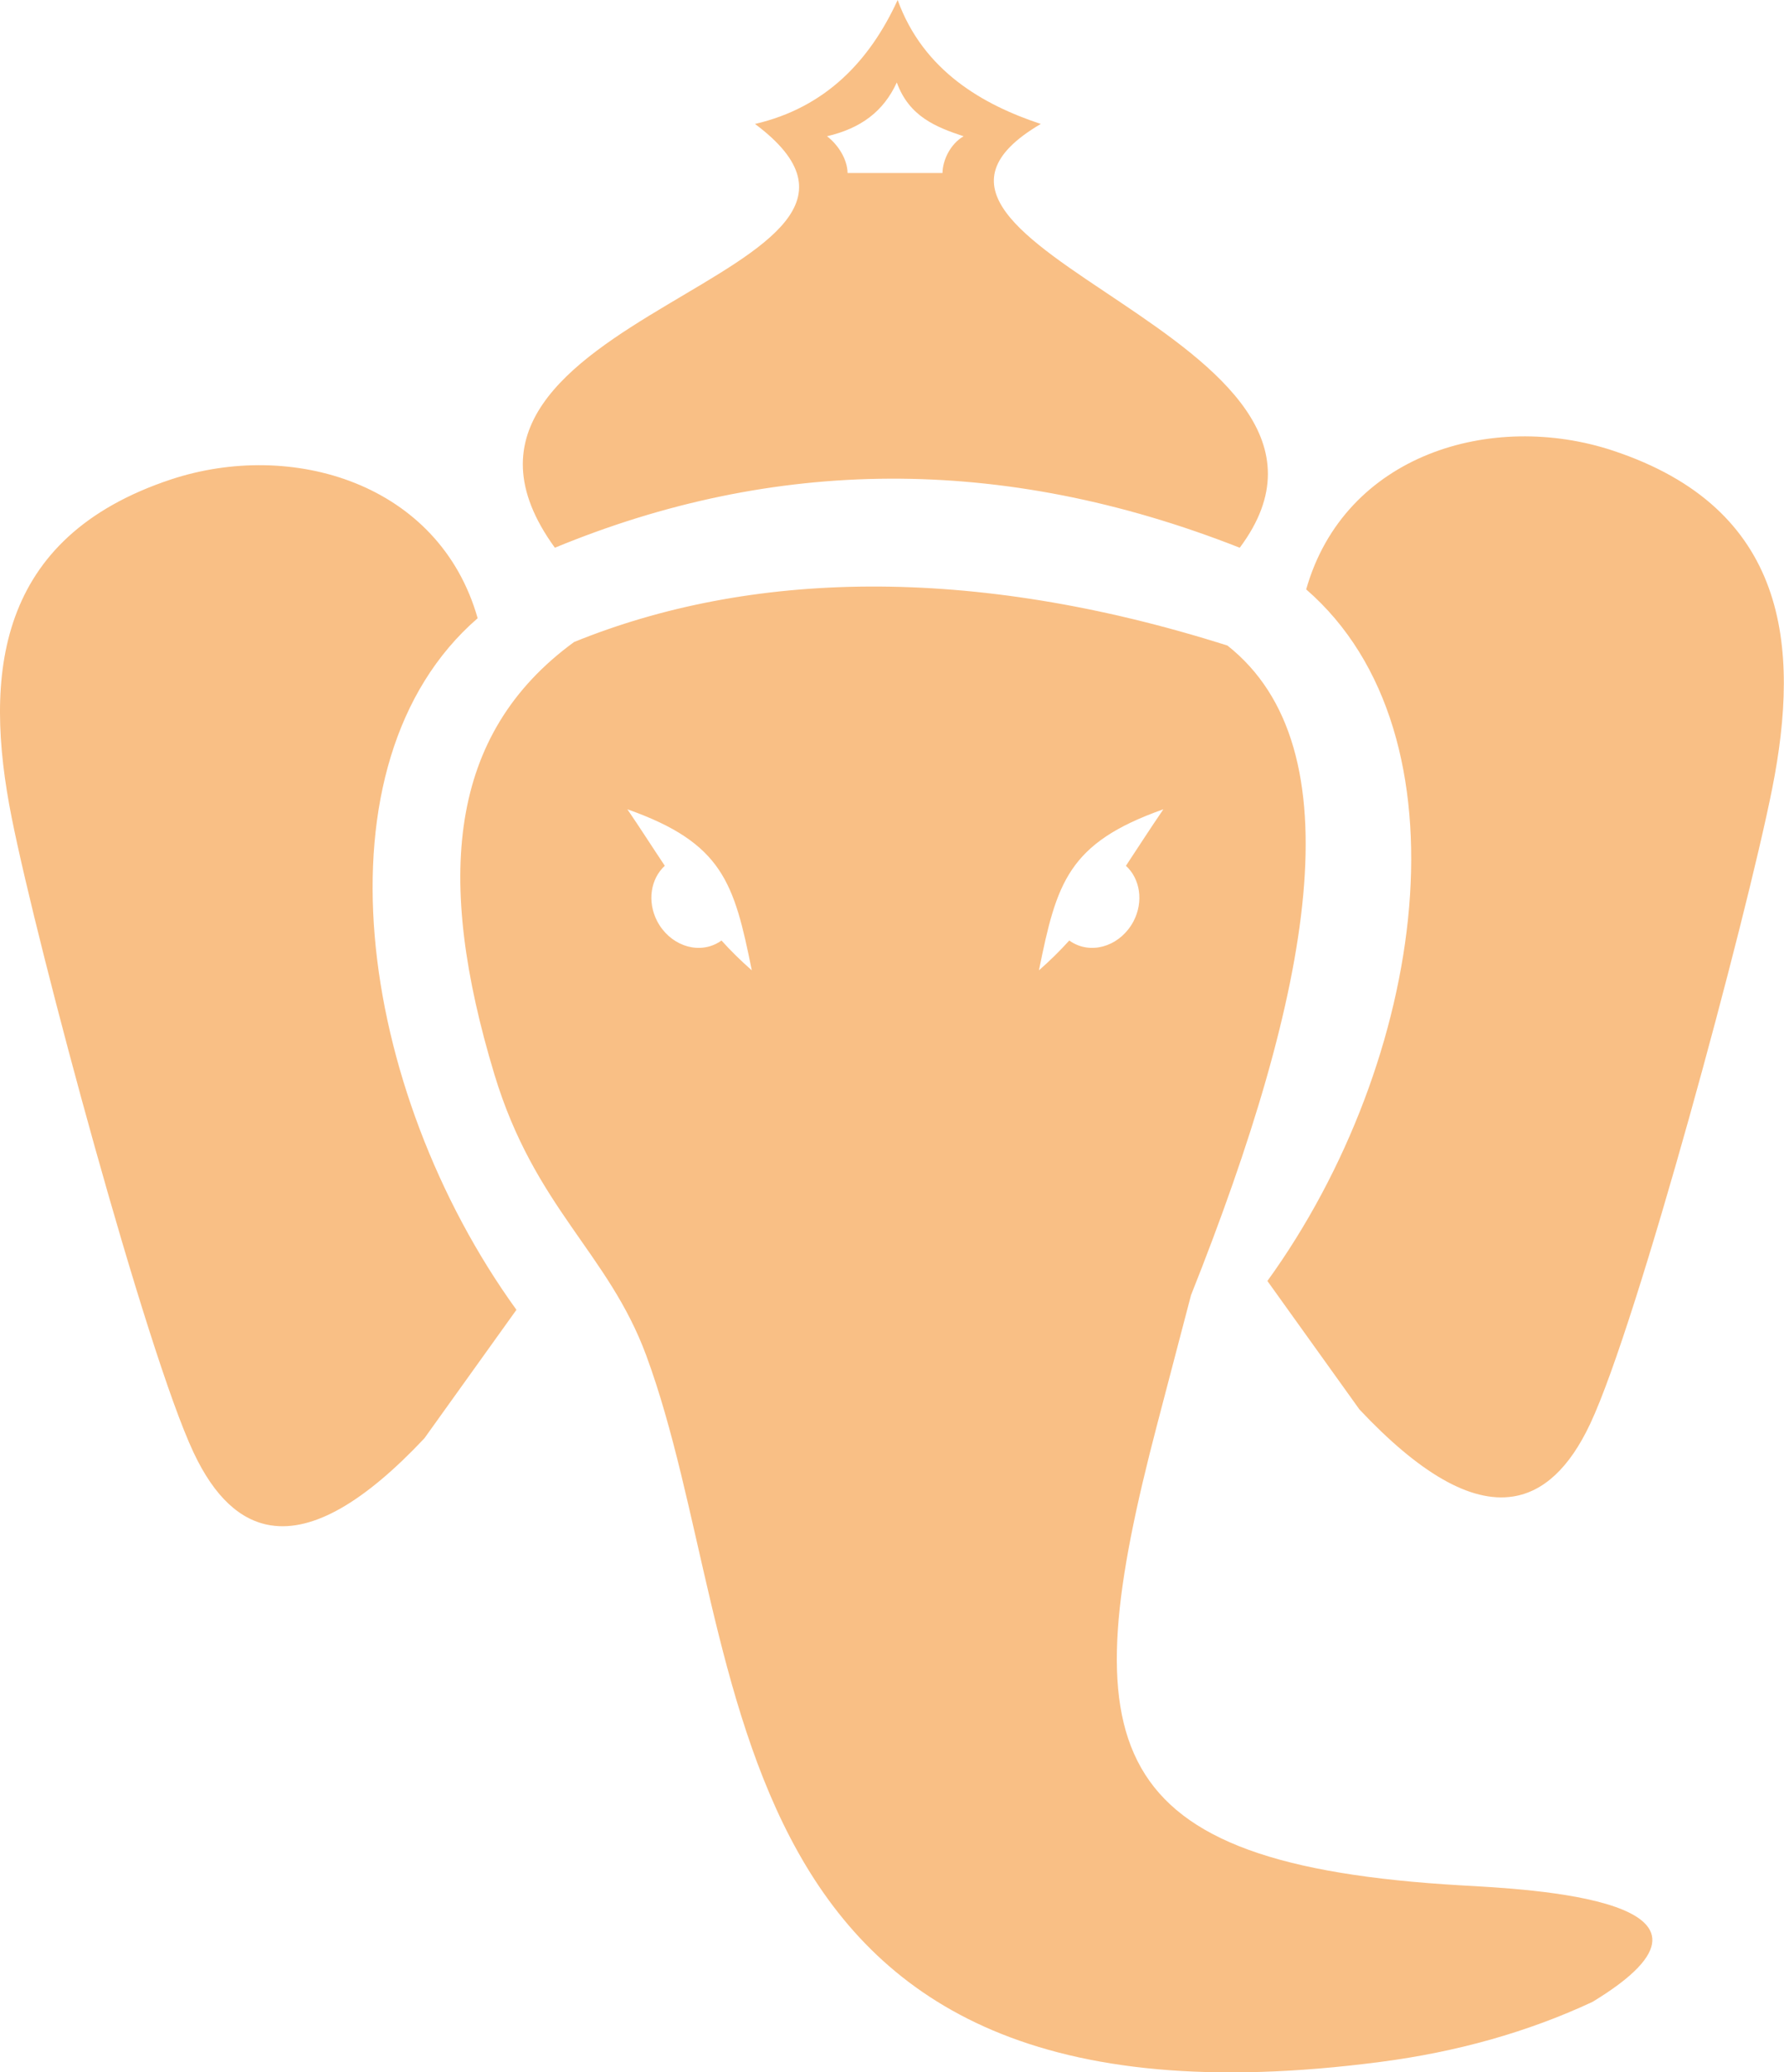 <svg xmlns="http://www.w3.org/2000/svg" xmlns:xlink="http://www.w3.org/1999/xlink" version="1.1" id="Layer_1" x="0px" y="0px" viewBox="0 0 105.81 122.88" style="enable-background:new 0 0 105.81 122.88" xml:space="preserve"><style type="text/css">.st0{fill-rule:evenodd;clip-rule:evenodd;}</style><g><path class="st0" d="M30.63,77.67c-9.43-13.04-12.22-32.41-2.3-41.01c-2.28-8.02-11.02-10.6-18.19-8.23 C-0.23,31.87-0.99,40.02,0.69,48.47c1.56,7.83,7.99,31.71,10.79,37.66c1.24,2.64,2.78,4.04,4.58,4.32c2.54,0.4,5.6-1.43,9.11-5.16 L30.63,77.67L30.63,77.67z M37.21,47.99c5.67,2,6.33,4.37,7.38,9.55c-0.65-0.57-1.25-1.16-1.8-1.77c-0.09,0.07-0.19,0.13-0.29,0.18 c-1.23,0.64-2.8,0.05-3.52-1.32c-0.61-1.17-0.39-2.52,0.45-3.29C38.68,50.22,37.97,49.1,37.21,47.99L37.21,47.99z M55.9,10.26 h-5.63c-0.01-0.81-0.56-1.68-1.22-2.18c2.01-0.47,3.35-1.47,4.14-3.19c0.73,2.02,2.33,2.65,3.96,3.19 C56.35,8.55,55.91,9.51,55.9,10.26L55.9,10.26z M69,47.99c-5.67,2-6.33,4.37-7.38,9.55c0.65-0.57,1.25-1.16,1.8-1.77 c0.09,0.07,0.19,0.13,0.29,0.18c1.23,0.64,2.8,0.05,3.52-1.32c0.61-1.17,0.39-2.52-0.45-3.29C67.52,50.22,68.24,49.1,69,47.99 L69,47.99z M32.91,32.48c12.95-5.35,26.47-5.57,40.62,0c9.35-12.51-24.19-17.86-11.8-25.13C58.32,6.22,54.77,4.22,53.24,0 c-1.65,3.6-4.27,6.38-8.46,7.35C56.82,16.34,22.81,18.58,32.91,32.48L32.91,32.48z M75.17,75.96c9.43-13.04,12.22-32.41,2.3-41.01 c2.28-8.02,11.02-10.6,18.19-8.23c10.37,3.43,11.13,11.58,9.45,20.04c-1.56,7.83-7.99,31.71-10.79,37.66 c-1.24,2.64-2.78,4.04-4.58,4.32c-2.54,0.4-5.6-1.43-9.11-5.16L75.17,75.96L75.17,75.96z M72.8,38.28 c-15.29-4.85-28.42-4.41-38.75-0.21c-7.5,5.47-8.23,14.04-4.73,25.63c2.4,7.94,6.76,10.58,9.01,16.68 c6.44,17.44,3.08,47.17,43.53,41.89c4.55-0.59,8.75-1.77,12.59-3.56c9.99-6.06-3.86-6.69-7.78-6.91 c-21.58-1.25-23.04-8.24-18.05-27.29l2.02-7.71C77.82,58.76,80.49,44.36,72.8,38.28L72.8,38.28z" fill="#f9bf85"/></g></svg>